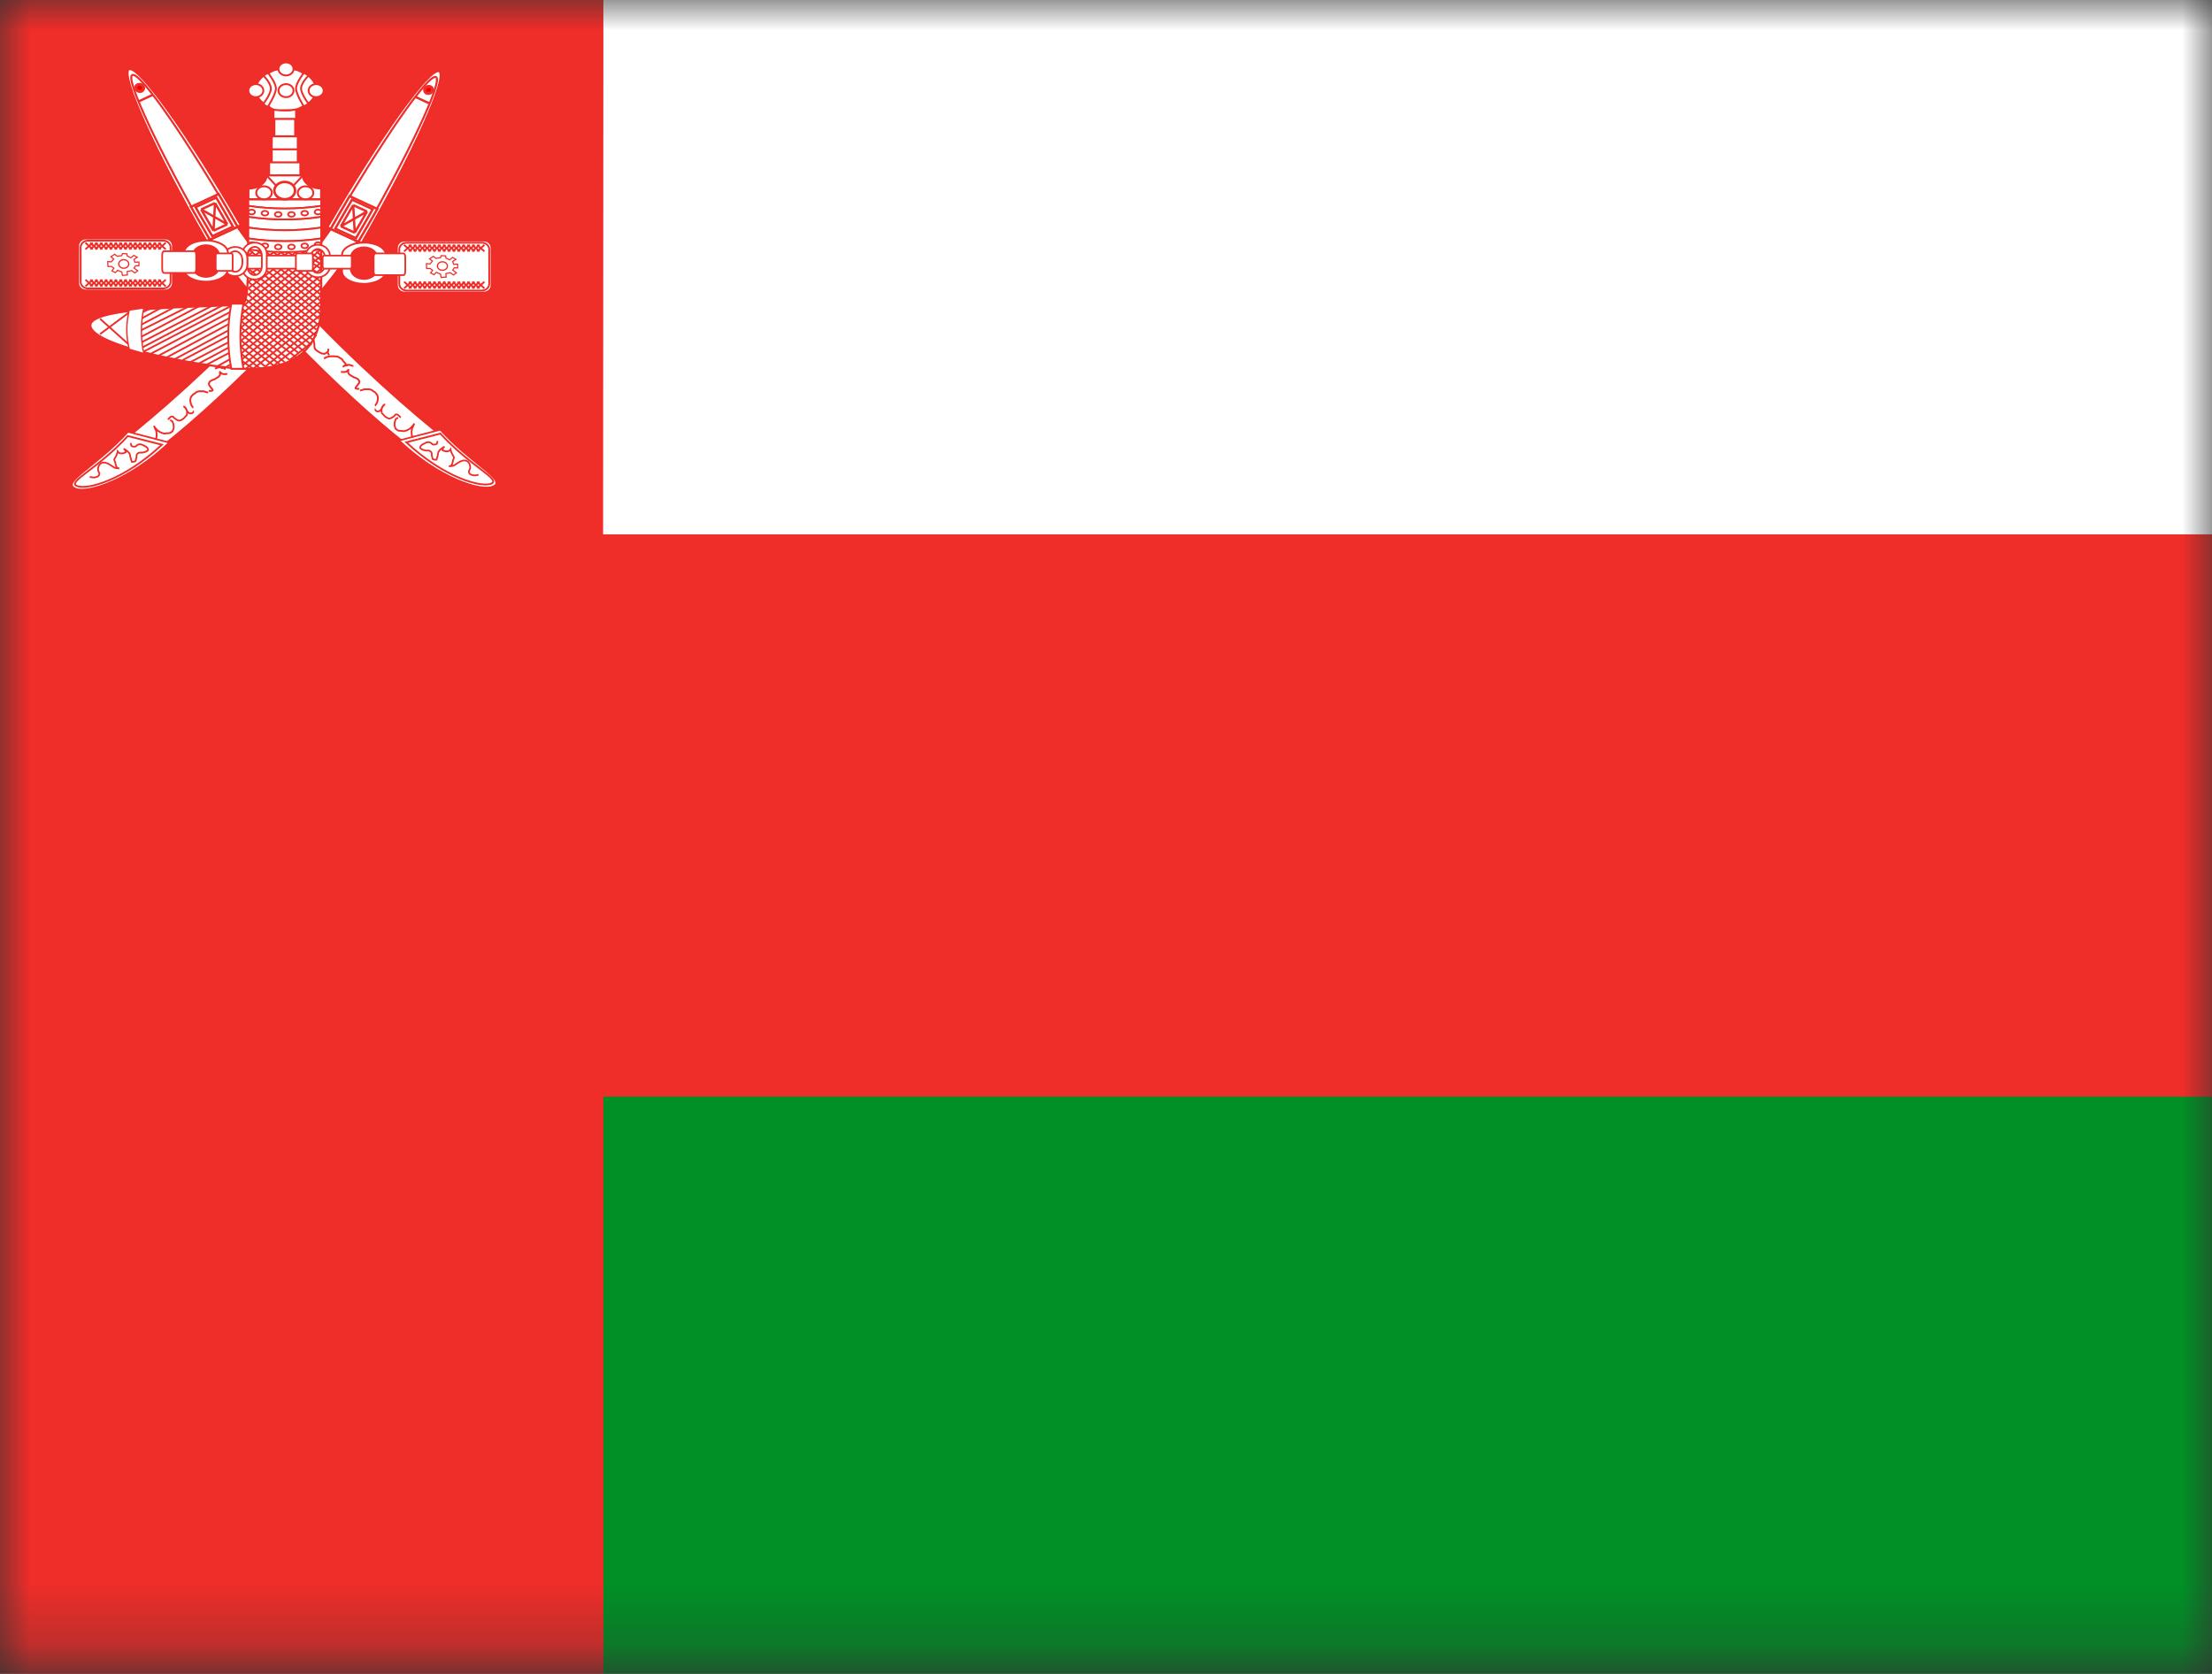 <svg xmlns="http://www.w3.org/2000/svg" width="37" height="28" viewBox="0 0 37 28" fill="none">
  <rect x="0" y="0" width="37" height="28" fill="#333333" stroke="none"/>
  <g clipPath="url(#clip0_411_4227)">
    <mask id="mask0_411_4227" style="mask-type:luminance" maskUnits="userSpaceOnUse" x="0" y="0" width="37" height="28">
      <path d="M0 0H37V27.75H0V0Z" fill="white"/>
    </mask>
    <g mask="url(#mask0_411_4227)">
      <path fill-rule="evenodd" clip-rule="evenodd" d="M-0.191 -1.249H40.411V30.721H-0.191V-1.249Z" fill="#EF2D29"/>
      <path fill-rule="evenodd" clip-rule="evenodd" d="M10.094 18.344H41.064V30.352H10.094V18.344Z" fill="#009025"/>
      <path fill-rule="evenodd" clip-rule="evenodd" d="M10.094 -2.047H42.752V8.938H10.088L10.094 -2.047Z" fill="white"/>
      <path d="M8.094 4.023H6.767C6.696 4.023 6.638 4.077 6.638 4.144V4.774C6.638 4.841 6.696 4.895 6.767 4.895H8.094C8.165 4.895 8.223 4.841 8.223 4.774V4.144C8.223 4.077 8.165 4.023 8.094 4.023Z" fill="white" stroke="#EF2D28" stroke-width="0.033"/>
      <path d="M8.06 4.06H6.802C6.734 4.06 6.679 4.11 6.679 4.172V4.748C6.679 4.81 6.734 4.86 6.802 4.86H8.06C8.128 4.86 8.183 4.81 8.183 4.748V4.172C8.183 4.11 8.128 4.06 8.06 4.06Z" fill="white" stroke="#EF2D28" stroke-width="0.03"/>
      <path fill-rule="evenodd" clip-rule="evenodd" d="M7.379 4.277L7.455 4.28L7.458 4.315L7.52 4.347L7.569 4.306L7.627 4.338L7.573 4.373L7.586 4.421L7.655 4.418V4.481L7.6 4.479L7.572 4.518L7.634 4.563L7.586 4.6L7.533 4.561L7.458 4.576L7.462 4.635L7.379 4.641L7.368 4.584L7.299 4.555L7.261 4.595L7.202 4.566L7.236 4.521L7.195 4.492H7.136L7.133 4.41L7.192 4.415L7.233 4.367L7.185 4.33L7.247 4.288L7.292 4.322L7.368 4.311L7.379 4.277Z" fill="white" stroke="#EF2D28" stroke-width="0.019"/>
      <path d="M7.4 4.521C7.447 4.521 7.484 4.489 7.484 4.45C7.484 4.411 7.447 4.379 7.4 4.379C7.354 4.379 7.316 4.411 7.316 4.45C7.316 4.489 7.354 4.521 7.4 4.521Z" fill="white" stroke="#EF2D28" stroke-width="0.021"/>
      <path fill-rule="evenodd" clip-rule="evenodd" d="M6.882 4.096L6.759 4.205L6.882 4.096ZM6.963 4.096L6.841 4.205L6.963 4.096ZM7.044 4.096L6.922 4.205L7.044 4.096ZM7.125 4.096L7.004 4.205L7.125 4.096ZM7.207 4.096L7.085 4.205L7.207 4.096ZM7.288 4.096L7.167 4.205L7.288 4.096ZM7.37 4.096L7.248 4.205L7.37 4.096ZM7.451 4.096L7.329 4.205L7.451 4.096ZM7.533 4.096L7.41 4.205L7.533 4.096ZM7.614 4.096L7.49 4.205L7.614 4.096ZM7.693 4.096L7.572 4.205L7.693 4.096ZM7.775 4.096L7.653 4.205L7.775 4.096ZM7.45 4.096L7.329 4.205L7.45 4.096ZM7.857 4.096L7.736 4.205L7.857 4.096ZM7.939 4.096L7.817 4.205L7.939 4.096ZM8.02 4.096L7.899 4.205L8.02 4.096ZM8.102 4.096L7.98 4.205L8.102 4.096ZM7.98 4.096L8.102 4.205L7.98 4.096ZM7.899 4.096L8.02 4.205L7.899 4.096ZM7.817 4.096L7.939 4.205L7.817 4.096ZM7.736 4.096L7.857 4.205L7.736 4.096ZM7.654 4.096L7.776 4.205L7.654 4.096ZM7.573 4.096L7.694 4.205L7.573 4.096ZM7.491 4.096L7.614 4.205L7.491 4.096ZM7.41 4.096L7.531 4.205L7.41 4.096ZM7.327 4.096L7.45 4.205L7.327 4.096ZM7.247 4.096L7.369 4.205L7.247 4.096ZM7.165 4.096L7.287 4.205L7.165 4.096ZM7.084 4.096L7.206 4.205L7.084 4.096ZM7.41 4.096L7.531 4.205L7.41 4.096ZM7.004 4.096L7.124 4.205L7.004 4.096ZM6.921 4.096L7.044 4.205L6.921 4.096ZM6.84 4.096L6.962 4.205L6.84 4.096ZM6.758 4.096L6.882 4.205L6.758 4.096ZM6.882 4.713L6.76 4.823L6.882 4.713ZM6.962 4.713L6.84 4.823L6.962 4.713ZM7.045 4.713L6.922 4.823L7.045 4.713ZM7.125 4.713L7.004 4.823L7.125 4.713ZM7.207 4.713L7.085 4.823L7.207 4.713ZM7.288 4.713L7.167 4.823L7.288 4.713ZM7.37 4.713L7.249 4.823L7.37 4.713ZM7.451 4.713L7.329 4.823L7.451 4.713ZM7.533 4.713L7.41 4.823L7.533 4.713ZM7.613 4.713L7.49 4.823L7.613 4.713ZM7.697 4.713L7.574 4.823L7.697 4.713ZM7.777 4.713L7.655 4.823L7.777 4.713ZM7.451 4.713L7.329 4.823L7.451 4.713ZM7.857 4.713L7.736 4.823L7.857 4.713ZM7.939 4.713L7.817 4.823L7.939 4.713ZM8.02 4.713L7.899 4.823L8.02 4.713ZM8.102 4.713L7.98 4.823L8.102 4.713ZM7.98 4.713L8.102 4.823L7.98 4.713ZM7.899 4.713L8.02 4.823L7.899 4.713ZM7.817 4.713L7.939 4.823L7.817 4.713ZM7.736 4.713L7.857 4.823L7.736 4.713ZM7.654 4.713L7.776 4.823L7.654 4.713ZM7.573 4.713L7.696 4.823L7.573 4.713ZM7.49 4.713L7.613 4.823L7.49 4.713ZM7.41 4.713L7.531 4.823L7.41 4.713ZM7.329 4.713L7.451 4.823L7.329 4.713ZM7.248 4.713L7.37 4.823L7.248 4.713ZM7.167 4.713L7.288 4.823L7.167 4.713ZM7.085 4.713L7.207 4.823L7.085 4.713ZM7.411 4.713L7.533 4.823L7.411 4.713ZM7.005 4.713L7.125 4.823L7.005 4.713ZM6.922 4.713L7.045 4.823L6.922 4.713ZM6.841 4.713L6.963 4.823L6.841 4.713ZM6.76 4.713L6.882 4.823L6.76 4.713Z" fill="white"/>
      <path d="M6.882 4.096L6.759 4.205M6.963 4.096L6.841 4.205M7.044 4.096L6.922 4.205M7.125 4.096L7.004 4.205M7.207 4.096L7.085 4.205M7.288 4.096L7.167 4.205M7.37 4.096L7.248 4.205M7.451 4.096L7.329 4.205L7.45 4.096M7.533 4.096L7.41 4.205M7.614 4.096L7.49 4.205M7.693 4.096L7.572 4.205M7.775 4.096L7.653 4.205M7.857 4.096L7.736 4.205M7.939 4.096L7.817 4.205M8.02 4.096L7.899 4.205M8.102 4.096L7.98 4.205M7.98 4.096L8.102 4.205M7.899 4.096L8.02 4.205M7.817 4.096L7.939 4.205M7.736 4.096L7.857 4.205M7.654 4.096L7.776 4.205M7.573 4.096L7.694 4.205M7.491 4.096L7.614 4.205M7.41 4.096L7.531 4.205M7.327 4.096L7.45 4.205M7.247 4.096L7.369 4.205M7.165 4.096L7.287 4.205M7.084 4.096L7.206 4.205M7.004 4.096L7.124 4.205M6.921 4.096L7.044 4.205M6.84 4.096L6.962 4.205M6.758 4.096L6.882 4.205M6.882 4.713L6.76 4.823M6.962 4.713L6.84 4.823M7.045 4.713L6.922 4.823M7.125 4.713L7.004 4.823M7.207 4.713L7.085 4.823M7.288 4.713L7.167 4.823M7.37 4.713L7.249 4.823M7.451 4.713L7.329 4.823M7.533 4.713L7.41 4.823M7.613 4.713L7.49 4.823M7.697 4.713L7.574 4.823M7.777 4.713L7.655 4.823M7.857 4.713L7.736 4.823M7.939 4.713L7.817 4.823M8.02 4.713L7.899 4.823M8.102 4.713L7.98 4.823M7.98 4.713L8.102 4.823M7.899 4.713L8.02 4.823M7.817 4.713L7.939 4.823M7.736 4.713L7.857 4.823M7.654 4.713L7.776 4.823M7.573 4.713L7.696 4.823M7.49 4.713L7.613 4.823M7.41 4.713L7.531 4.823M7.329 4.713L7.451 4.823M7.248 4.713L7.37 4.823M7.167 4.713L7.288 4.823M7.085 4.713L7.207 4.823M7.411 4.713L7.533 4.823M7.005 4.713L7.125 4.823M6.922 4.713L7.045 4.823M6.841 4.713L6.963 4.823M6.76 4.713L6.882 4.823" stroke="#EF2D28" stroke-width="0.03"/>
      <path d="M2.764 3.988H1.437C1.365 3.988 1.307 4.043 1.307 4.109V4.739C1.307 4.806 1.365 4.86 1.437 4.86H2.764C2.835 4.86 2.893 4.806 2.893 4.739V4.109C2.893 4.043 2.835 3.988 2.764 3.988Z" fill="white" stroke="#EF2D28" stroke-width="0.033"/>
      <path d="M2.73 4.025H1.471C1.404 4.025 1.349 4.075 1.349 4.137V4.714C1.349 4.775 1.404 4.825 1.471 4.825H2.73C2.798 4.825 2.853 4.775 2.853 4.714V4.137C2.853 4.075 2.798 4.025 2.73 4.025Z" fill="white" stroke="#EF2D28" stroke-width="0.03"/>
      <path fill-rule="evenodd" clip-rule="evenodd" d="M2.048 4.242L2.124 4.245L2.127 4.28L2.19 4.312L2.238 4.272L2.297 4.303L2.242 4.338L2.255 4.386L2.324 4.383V4.446L2.27 4.444L2.241 4.484L2.304 4.529L2.255 4.566L2.203 4.526L2.127 4.542L2.131 4.6L2.048 4.606L2.037 4.55L1.969 4.521L1.93 4.56L1.872 4.531L1.906 4.486L1.865 4.457H1.806L1.803 4.375L1.862 4.38L1.903 4.332L1.855 4.295L1.917 4.253L1.962 4.287L2.037 4.276L2.048 4.242Z" fill="white" stroke="#EF2D28" stroke-width="0.019"/>
      <path d="M2.07 4.487C2.116 4.487 2.154 4.455 2.154 4.415C2.154 4.376 2.116 4.344 2.07 4.344C2.024 4.344 1.986 4.376 1.986 4.415C1.986 4.455 2.024 4.487 2.07 4.487Z" fill="white" stroke="#EF2D28" stroke-width="0.021"/>
      <path fill-rule="evenodd" clip-rule="evenodd" d="M1.552 4.061L1.429 4.17L1.552 4.061ZM1.633 4.061L1.511 4.17L1.633 4.061ZM1.714 4.061L1.592 4.17L1.714 4.061ZM1.795 4.061L1.674 4.17L1.795 4.061ZM1.877 4.061L1.755 4.17L1.877 4.061ZM1.958 4.061L1.836 4.17L1.958 4.061ZM2.04 4.061L1.918 4.17L2.04 4.061ZM2.121 4.061L1.999 4.17L2.121 4.061ZM2.203 4.061L2.08 4.17L2.203 4.061ZM2.284 4.061L2.16 4.17L2.284 4.061ZM2.363 4.061L2.242 4.17L2.363 4.061ZM2.445 4.061L2.323 4.17L2.445 4.061ZM2.12 4.061L1.999 4.17L2.12 4.061ZM2.527 4.061L2.406 4.17L2.527 4.061ZM2.609 4.061L2.487 4.17L2.609 4.061ZM2.69 4.061L2.569 4.17L2.69 4.061ZM2.772 4.061L2.65 4.17L2.772 4.061ZM2.65 4.061L2.772 4.17L2.65 4.061ZM2.569 4.061L2.69 4.17L2.569 4.061ZM2.487 4.061L2.609 4.17L2.487 4.061ZM2.406 4.061L2.527 4.17L2.406 4.061ZM2.324 4.061L2.446 4.17L2.324 4.061ZM2.243 4.061L2.364 4.17L2.243 4.061ZM2.161 4.061L2.284 4.17L2.161 4.061ZM2.08 4.061L2.201 4.17L2.08 4.061ZM1.997 4.061L2.12 4.17L1.997 4.061ZM1.917 4.061L2.038 4.17L1.917 4.061ZM1.835 4.061L1.957 4.17L1.835 4.061ZM1.754 4.061L1.875 4.17L1.754 4.061ZM2.08 4.061L2.201 4.17L2.08 4.061ZM1.674 4.061L1.794 4.17L1.674 4.061ZM1.591 4.061L1.714 4.17L1.591 4.061ZM1.509 4.061L1.632 4.17L1.509 4.061ZM1.428 4.061L1.552 4.17L1.428 4.061ZM1.552 4.679L1.43 4.789L1.552 4.679ZM1.632 4.679L1.509 4.789L1.632 4.679ZM1.715 4.679L1.592 4.789L1.715 4.679ZM1.795 4.679L1.674 4.789L1.795 4.679ZM1.877 4.679L1.755 4.789L1.877 4.679ZM1.958 4.679L1.836 4.789L1.958 4.679ZM2.04 4.679L1.919 4.789L2.04 4.679ZM2.121 4.679L1.999 4.789L2.121 4.679ZM2.203 4.679L2.08 4.789L2.203 4.679ZM2.283 4.679L2.16 4.789L2.283 4.679ZM2.367 4.679L2.244 4.789L2.367 4.679ZM2.447 4.679L2.325 4.789L2.447 4.679ZM2.121 4.679L1.999 4.789L2.121 4.679ZM2.527 4.679L2.406 4.789L2.527 4.679ZM2.609 4.679L2.487 4.789L2.609 4.679ZM2.69 4.679L2.569 4.789L2.69 4.679ZM2.772 4.679L2.65 4.789L2.772 4.679ZM2.65 4.679L2.772 4.789L2.65 4.679ZM2.569 4.679L2.69 4.789L2.569 4.679ZM2.487 4.679L2.609 4.789L2.487 4.679ZM2.406 4.679L2.527 4.789L2.406 4.679ZM2.324 4.679L2.446 4.789L2.324 4.679ZM2.243 4.679L2.365 4.789L2.243 4.679ZM2.16 4.679L2.283 4.789L2.16 4.679ZM2.08 4.679L2.201 4.789L2.08 4.679ZM1.999 4.679L2.121 4.789L1.999 4.679ZM1.918 4.679L2.04 4.789L1.918 4.679ZM1.836 4.679L1.958 4.789L1.836 4.679ZM1.755 4.679L1.877 4.789L1.755 4.679ZM2.081 4.679L2.203 4.789L2.081 4.679ZM1.675 4.679L1.795 4.789L1.675 4.679ZM1.592 4.679L1.715 4.789L1.592 4.679ZM1.511 4.679L1.633 4.789L1.511 4.679ZM1.43 4.679L1.552 4.789L1.43 4.679Z" fill="white"/>
      <path d="M1.552 4.061L1.429 4.17M1.633 4.061L1.511 4.17M1.714 4.061L1.592 4.17M1.795 4.061L1.674 4.17M1.877 4.061L1.755 4.17M1.958 4.061L1.836 4.17M2.04 4.061L1.918 4.17M2.121 4.061L1.999 4.17L2.12 4.061M2.203 4.061L2.08 4.17M2.284 4.061L2.16 4.17M2.363 4.061L2.242 4.17M2.445 4.061L2.323 4.17M2.527 4.061L2.406 4.17M2.609 4.061L2.487 4.17M2.69 4.061L2.569 4.17M2.772 4.061L2.65 4.17M2.65 4.061L2.772 4.17M2.569 4.061L2.69 4.17M2.487 4.061L2.609 4.17M2.406 4.061L2.527 4.17M2.324 4.061L2.446 4.17M2.243 4.061L2.364 4.17M2.161 4.061L2.284 4.17M2.08 4.061L2.201 4.17M1.997 4.061L2.12 4.17M1.917 4.061L2.038 4.17M1.835 4.061L1.957 4.17M1.754 4.061L1.875 4.17M1.674 4.061L1.794 4.17M1.591 4.061L1.714 4.17M1.509 4.061L1.632 4.17M1.428 4.061L1.552 4.17M1.552 4.679L1.43 4.789M1.632 4.679L1.509 4.789M1.715 4.679L1.592 4.789M1.795 4.679L1.674 4.789M1.877 4.679L1.755 4.789M1.958 4.679L1.836 4.789M2.04 4.679L1.919 4.789M2.121 4.679L1.999 4.789M2.203 4.679L2.08 4.789M2.283 4.679L2.16 4.789M2.367 4.679L2.244 4.789M2.447 4.679L2.325 4.789M2.527 4.679L2.406 4.789M2.609 4.679L2.487 4.789M2.69 4.679L2.569 4.789M2.772 4.679L2.65 4.789M2.65 4.679L2.772 4.789M2.569 4.679L2.69 4.789M2.487 4.679L2.609 4.789M2.406 4.679L2.527 4.789M2.324 4.679L2.446 4.789M2.243 4.679L2.365 4.789M2.16 4.679L2.283 4.789M2.08 4.679L2.201 4.789M1.999 4.679L2.121 4.789M1.918 4.679L2.04 4.789M1.836 4.679L1.958 4.789M1.755 4.679L1.877 4.789M2.081 4.679L2.203 4.789M1.675 4.679L1.795 4.789M1.592 4.679L1.715 4.789M1.511 4.679L1.633 4.789M1.43 4.679L1.552 4.789" stroke="#EF2D28" stroke-width="0.03"/>
      <path fill-rule="evenodd" clip-rule="evenodd" d="M3.797 5.814C1.824 7.749 0.982 7.993 1.378 8.149C1.774 8.305 3.044 7.307 4.365 5.981C5.687 4.655 6.496 3.474 6.101 3.318C5.705 3.162 5.896 3.757 3.797 5.814Z" fill="white" stroke="#EF2D28" stroke-width="0.051"/>
      <path fill-rule="evenodd" clip-rule="evenodd" d="M2.139 7.222L2.831 7.403C2.18 8.022 1.448 8.275 1.245 8.166C1.042 8.058 1.611 7.803 2.14 7.223L2.139 7.222Z" fill="white" stroke="#EF2D28" stroke-width="0.028"/>
      <path fill-rule="evenodd" clip-rule="evenodd" d="M2.138 7.294L2.708 7.439C2.075 8.033 1.448 8.202 1.286 8.129C1.122 8.057 1.624 7.853 2.138 7.294Z" fill="white" stroke="#EF2D28" stroke-width="0.03"/>
      <path d="M4.258 5.731C4.256 5.74 4.251 5.782 4.247 5.798C4.247 5.821 4.245 5.839 4.242 5.857C4.236 5.872 4.237 5.887 4.217 5.892C4.208 5.907 4.194 5.918 4.177 5.924C4.161 5.935 4.144 5.944 4.126 5.951C4.107 5.959 4.085 5.96 4.065 5.956C4.047 5.945 4.035 5.933 4.02 5.924C4.017 5.91 4.014 5.889 4.009 5.874C4.016 5.894 4.019 5.913 4.02 5.933C4.018 5.955 4.009 5.965 4 5.982" stroke="#EF2D28" stroke-width="0.03"/>
      <path d="M4.074 6.031L4.069 6.027C4.082 6.038 4.077 6.033 4.049 6.018C4.03 6.009 4.009 6.005 3.984 6H3.913C3.885 6 3.867 6.004 3.847 6.009C3.833 6.022 3.812 6.029 3.796 6.041C3.783 6.05 3.772 6.062 3.766 6.077C3.753 6.089 3.744 6.107 3.731 6.117C3.725 6.138 3.714 6.137 3.706 6.153C3.73 6.154 3.749 6.157 3.762 6.171C3.783 6.18 3.744 6.161 3.736 6.153C3.72 6.148 3.715 6.144 3.69 6.144C3.668 6.137 3.653 6.149 3.63 6.153C3.616 6.16 3.612 6.162 3.594 6.162" stroke="#EF2D28" stroke-width="0.03"/>
      <path d="M3.802 6.255C3.792 6.255 3.745 6.263 3.726 6.255C3.705 6.25 3.694 6.24 3.681 6.223C3.674 6.211 3.681 6.245 3.681 6.259C3.678 6.286 3.669 6.286 3.655 6.303C3.64 6.312 3.625 6.324 3.61 6.331C3.596 6.341 3.581 6.348 3.564 6.353C3.548 6.36 3.531 6.366 3.519 6.375C3.502 6.386 3.503 6.399 3.493 6.416C3.496 6.438 3.5 6.451 3.514 6.461C3.52 6.476 3.533 6.491 3.544 6.501C3.556 6.522 3.571 6.532 3.539 6.537C3.522 6.544 3.512 6.538 3.493 6.537" stroke="#EF2D28" stroke-width="0.03"/>
      <path d="M3.482 6.567C3.469 6.565 3.425 6.552 3.406 6.545H3.335C3.308 6.547 3.302 6.554 3.28 6.563C3.264 6.577 3.255 6.586 3.234 6.595C3.223 6.607 3.201 6.628 3.193 6.644C3.187 6.663 3.183 6.682 3.183 6.702C3.183 6.728 3.192 6.733 3.193 6.756C3.199 6.776 3.209 6.794 3.224 6.81C3.226 6.816 3.228 6.817 3.234 6.819" stroke="#EF2D28" stroke-width="0.03"/>
      <path d="M3.243 6.877C3.241 6.877 3.237 6.888 3.229 6.898C3.212 6.915 3.211 6.916 3.186 6.916C3.163 6.915 3.166 6.907 3.15 6.902C3.142 6.891 3.133 6.882 3.125 6.866C3.119 6.857 3.114 6.843 3.107 6.835C3.101 6.824 3.093 6.816 3.086 6.806C3.079 6.803 3.076 6.801 3.067 6.799C3.088 6.802 3.09 6.81 3.103 6.82C3.11 6.831 3.116 6.841 3.121 6.852C3.123 6.867 3.128 6.879 3.129 6.898C3.129 6.918 3.129 6.932 3.121 6.948C3.113 6.956 3.107 6.965 3.096 6.973C3.087 6.982 3.079 6.991 3.071 7.001L3.039 7.022C3.028 7.028 3.016 7.035 3 7.036C2.978 7.035 2.972 7.029 2.957 7.022C2.943 7.013 2.932 7.006 2.92 6.997C2.911 6.989 2.902 6.98 2.895 6.969C2.876 6.964 2.864 6.966 2.852 6.976C2.842 6.983 2.834 6.991 2.827 7.001C2.822 7.004 2.811 7.013 2.806 7.015" stroke="#EF2D28" stroke-width="0.028"/>
      <path d="M2.847 7.027C2.853 7.029 2.874 7.044 2.883 7.049C2.888 7.068 2.898 7.078 2.901 7.098C2.906 7.117 2.906 7.138 2.906 7.16C2.901 7.182 2.891 7.199 2.883 7.216C2.868 7.226 2.861 7.233 2.843 7.243C2.825 7.246 2.807 7.248 2.785 7.248C2.771 7.252 2.745 7.255 2.731 7.248C2.712 7.245 2.697 7.238 2.682 7.231C2.666 7.221 2.656 7.212 2.638 7.204C2.629 7.191 2.615 7.179 2.602 7.164C2.591 7.149 2.583 7.141 2.575 7.124C2.582 7.143 2.592 7.16 2.597 7.178C2.608 7.196 2.614 7.203 2.615 7.226C2.622 7.244 2.62 7.267 2.62 7.288C2.618 7.302 2.617 7.329 2.611 7.341V7.354" stroke="#EF2D28" stroke-width="0.029"/>
      <path d="M2.189 7.424V7.431C2.189 7.413 2.189 7.422 2.197 7.457C2.21 7.471 2.243 7.475 2.268 7.469C2.291 7.451 2.291 7.438 2.332 7.431C2.374 7.433 2.39 7.443 2.413 7.457C2.437 7.465 2.458 7.48 2.47 7.501C2.478 7.522 2.483 7.538 2.455 7.546C2.431 7.56 2.404 7.569 2.375 7.571C2.343 7.571 2.319 7.568 2.304 7.585C2.281 7.605 2.283 7.618 2.283 7.655C2.275 7.666 2.274 7.7 2.268 7.713C2.248 7.722 2.226 7.727 2.204 7.725C2.196 7.705 2.188 7.67 2.182 7.648C2.176 7.626 2.175 7.593 2.16 7.578C2.147 7.56 2.13 7.545 2.111 7.532C2.099 7.521 2.084 7.512 2.067 7.508C2.096 7.52 2.1 7.534 2.103 7.565C2.079 7.576 2.072 7.584 2.032 7.585C1.992 7.582 1.982 7.572 1.968 7.552C1.964 7.585 1.953 7.595 1.945 7.624C1.931 7.642 1.925 7.662 1.91 7.687C1.916 7.718 1.93 7.719 1.931 7.757C1.94 7.783 1.94 7.806 1.96 7.822C1.969 7.832 1.976 7.833 1.996 7.834C1.955 7.834 1.93 7.83 1.902 7.816C1.881 7.803 1.865 7.789 1.845 7.777C1.819 7.759 1.79 7.746 1.759 7.738C1.725 7.738 1.701 7.735 1.688 7.751C1.667 7.764 1.653 7.787 1.644 7.816C1.638 7.848 1.635 7.871 1.652 7.893C1.663 7.917 1.667 7.926 1.652 7.956C1.635 7.977 1.611 7.98 1.572 7.988C1.545 7.987 1.519 7.982 1.501 7.976" stroke="#EF2D28" stroke-width="0.028"/>
      <path fill-rule="evenodd" clip-rule="evenodd" d="M6.051 4.069C6.926 2.554 7.506 1.263 7.348 1.19C7.188 1.117 6.348 2.287 5.473 3.802L6.051 4.069Z" fill="white" stroke="#EF2D28" stroke-width="0.039"/>
      <path fill-rule="evenodd" clip-rule="evenodd" d="M5.993 4.043C6.837 2.582 7.418 1.347 7.292 1.288C7.164 1.229 6.375 2.369 5.531 3.83" fill="white"/>
      <path d="M5.993 4.043C6.837 2.582 7.418 1.347 7.292 1.288C7.164 1.229 6.375 2.369 5.531 3.83" stroke="#EF2D28" stroke-width="0.034"/>
      <path fill-rule="evenodd" clip-rule="evenodd" d="M5.848 3.281C5.745 3.452 5.636 3.647 5.531 3.83L5.994 4.043C6.099 3.861 6.215 3.669 6.311 3.495L5.848 3.281Z" fill="white" stroke="#EF2D28" stroke-width="0.039"/>
      <path fill-rule="evenodd" clip-rule="evenodd" d="M5.888 3.34C5.785 3.512 5.714 3.642 5.608 3.825L5.954 3.984C6.059 3.802 6.138 3.673 6.234 3.5L5.888 3.34Z" fill="white" stroke="#EF2D28" stroke-width="0.039"/>
      <path fill-rule="evenodd" clip-rule="evenodd" d="M6.139 3.538L5.908 3.431L5.702 3.786L5.934 3.893L6.139 3.538ZM6.139 3.538L5.702 3.786L6.139 3.538ZM5.934 3.893L5.908 3.431L5.934 3.893ZM7.184 1.73L6.952 1.623L7.184 1.73Z" fill="white"/>
      <path d="M6.139 3.538L5.908 3.431M6.139 3.538L5.934 3.893M6.139 3.538L5.702 3.786M5.908 3.431L5.702 3.786M5.908 3.431L5.934 3.893M5.702 3.786L5.934 3.893M7.184 1.73L6.952 1.623" stroke="#EF2D28" stroke-width="0.039"/>
      <path d="M7.183 1.561C7.147 1.57 7.112 1.552 7.104 1.521C7.096 1.49 7.118 1.457 7.154 1.448C7.189 1.439 7.225 1.457 7.233 1.488C7.241 1.52 7.218 1.552 7.183 1.561Z" fill="#EF0000" stroke="#EF2D28" stroke-width="0.05"/>
      <path fill-rule="evenodd" clip-rule="evenodd" d="M5.708 5.779C7.681 7.714 8.523 7.958 8.127 8.115C7.731 8.271 6.461 7.272 5.139 5.946C3.818 4.621 3.008 3.44 3.404 3.284C3.8 3.127 3.608 3.722 5.708 5.779Z" fill="white" stroke="#EF2D28" stroke-width="0.051"/>
      <path fill-rule="evenodd" clip-rule="evenodd" d="M7.366 7.187L6.674 7.368C7.325 7.987 8.057 8.24 8.26 8.132C8.463 8.023 7.894 7.769 7.365 7.188L7.366 7.187Z" fill="white" stroke="#EF2D28" stroke-width="0.028"/>
      <path fill-rule="evenodd" clip-rule="evenodd" d="M7.366 7.253L6.796 7.398C7.43 7.993 8.057 8.162 8.219 8.089C8.382 8.017 7.881 7.812 7.366 7.253Z" fill="white" stroke="#EF2D28" stroke-width="0.03"/>
      <path d="M5.247 5.69C5.249 5.7 5.254 5.741 5.258 5.758C5.258 5.781 5.26 5.798 5.262 5.816C5.269 5.832 5.268 5.846 5.287 5.852C5.296 5.866 5.311 5.877 5.328 5.883C5.343 5.895 5.361 5.904 5.379 5.911C5.398 5.918 5.419 5.92 5.439 5.915C5.457 5.904 5.47 5.893 5.485 5.883C5.488 5.869 5.491 5.848 5.495 5.834C5.489 5.853 5.485 5.873 5.485 5.893C5.486 5.914 5.495 5.924 5.505 5.942" stroke="#EF2D28" stroke-width="0.03"/>
      <path d="M5.431 5.991L5.435 5.987C5.423 5.997 5.428 5.992 5.456 5.977C5.475 5.969 5.496 5.964 5.521 5.96H5.592C5.62 5.96 5.638 5.964 5.658 5.969C5.672 5.982 5.693 5.989 5.709 6C5.722 6.009 5.733 6.022 5.738 6.036C5.752 6.048 5.761 6.067 5.774 6.076C5.78 6.097 5.791 6.096 5.799 6.112C5.775 6.114 5.756 6.116 5.743 6.13C5.722 6.139 5.761 6.121 5.769 6.112C5.785 6.108 5.789 6.104 5.814 6.104C5.837 6.096 5.852 6.109 5.875 6.112C5.889 6.119 5.893 6.122 5.911 6.122" stroke="#EF2D28" stroke-width="0.03"/>
      <path d="M5.703 6.22C5.713 6.22 5.76 6.228 5.779 6.22C5.8 6.215 5.811 6.206 5.824 6.188C5.83 6.176 5.824 6.21 5.824 6.224C5.826 6.251 5.835 6.251 5.85 6.269C5.864 6.277 5.88 6.289 5.895 6.296C5.908 6.306 5.924 6.313 5.94 6.318C5.956 6.325 5.973 6.331 5.985 6.341C6.002 6.351 6.002 6.364 6.011 6.381C6.009 6.403 6.005 6.416 5.991 6.426C5.985 6.441 5.972 6.456 5.96 6.466C5.948 6.488 5.934 6.497 5.965 6.502C5.983 6.509 5.993 6.503 6.011 6.502" stroke="#EF2D28" stroke-width="0.03"/>
      <path d="M6.023 6.533C6.036 6.53 6.08 6.517 6.099 6.511H6.17C6.197 6.513 6.202 6.52 6.225 6.528C6.24 6.542 6.25 6.551 6.271 6.56C6.282 6.572 6.303 6.594 6.311 6.61C6.318 6.628 6.321 6.647 6.321 6.667C6.321 6.694 6.313 6.699 6.311 6.721C6.306 6.741 6.295 6.76 6.281 6.775C6.278 6.781 6.277 6.782 6.271 6.784" stroke="#EF2D28" stroke-width="0.03"/>
      <path d="M6.267 6.842C6.269 6.842 6.274 6.854 6.281 6.863C6.298 6.88 6.3 6.882 6.324 6.882C6.347 6.88 6.345 6.872 6.361 6.867C6.368 6.856 6.377 6.847 6.386 6.832C6.392 6.823 6.397 6.808 6.403 6.8C6.41 6.789 6.418 6.781 6.425 6.772C6.432 6.769 6.434 6.766 6.443 6.764C6.423 6.768 6.42 6.775 6.407 6.786C6.401 6.796 6.395 6.807 6.389 6.817C6.387 6.833 6.382 6.845 6.382 6.863C6.382 6.883 6.382 6.897 6.389 6.913C6.398 6.922 6.404 6.931 6.415 6.938C6.424 6.947 6.432 6.956 6.439 6.966L6.472 6.987C6.482 6.994 6.494 7 6.511 7.002C6.532 7 6.538 6.994 6.554 6.987C6.568 6.978 6.578 6.972 6.59 6.963C6.6 6.954 6.609 6.945 6.615 6.934C6.634 6.93 6.647 6.931 6.658 6.942C6.668 6.948 6.676 6.957 6.683 6.966C6.689 6.969 6.699 6.978 6.705 6.981" stroke="#EF2D28" stroke-width="0.028"/>
      <path d="M6.658 6.986C6.652 6.989 6.631 7.003 6.622 7.008C6.616 7.027 6.607 7.037 6.604 7.058C6.599 7.076 6.599 7.097 6.599 7.119C6.604 7.142 6.614 7.158 6.622 7.176C6.636 7.186 6.644 7.193 6.662 7.203C6.68 7.206 6.698 7.208 6.72 7.208C6.734 7.212 6.76 7.214 6.773 7.208C6.793 7.205 6.808 7.197 6.823 7.19C6.839 7.181 6.849 7.172 6.867 7.163C6.876 7.15 6.89 7.138 6.903 7.124C6.914 7.109 6.922 7.1 6.93 7.084C6.922 7.102 6.913 7.119 6.908 7.137C6.897 7.155 6.891 7.162 6.89 7.185C6.883 7.204 6.885 7.226 6.885 7.247C6.887 7.261 6.888 7.288 6.894 7.3V7.314" stroke="#EF2D28" stroke-width="0.029"/>
      <path d="M7.316 7.389V7.396C7.316 7.379 7.316 7.387 7.308 7.422C7.295 7.436 7.262 7.44 7.236 7.434C7.213 7.417 7.213 7.403 7.172 7.396C7.131 7.398 7.115 7.408 7.092 7.422C7.067 7.43 7.047 7.446 7.034 7.466C7.026 7.487 7.022 7.503 7.049 7.511C7.073 7.525 7.101 7.534 7.13 7.537C7.162 7.537 7.186 7.534 7.201 7.55C7.224 7.571 7.222 7.583 7.222 7.62C7.23 7.631 7.231 7.665 7.236 7.678C7.256 7.688 7.278 7.692 7.301 7.691C7.309 7.67 7.317 7.635 7.323 7.614C7.328 7.591 7.329 7.558 7.344 7.543C7.357 7.525 7.374 7.51 7.394 7.498C7.405 7.486 7.42 7.477 7.437 7.473C7.409 7.485 7.405 7.5 7.402 7.531C7.426 7.541 7.433 7.549 7.473 7.55C7.513 7.547 7.522 7.538 7.537 7.517C7.541 7.55 7.552 7.56 7.56 7.589C7.574 7.607 7.58 7.627 7.594 7.653C7.589 7.683 7.575 7.684 7.574 7.722C7.565 7.748 7.565 7.772 7.545 7.787C7.536 7.797 7.529 7.798 7.508 7.799C7.55 7.799 7.575 7.795 7.602 7.781C7.623 7.769 7.639 7.754 7.66 7.742C7.686 7.724 7.715 7.711 7.746 7.703C7.779 7.703 7.803 7.7 7.817 7.716C7.838 7.73 7.851 7.752 7.861 7.781C7.866 7.814 7.87 7.836 7.853 7.858C7.841 7.882 7.838 7.892 7.853 7.921C7.87 7.942 7.894 7.945 7.933 7.953C7.959 7.952 7.986 7.947 8.004 7.941" stroke="#EF2D28" stroke-width="0.028"/>
      <path fill-rule="evenodd" clip-rule="evenodd" d="M3.454 4.034C2.579 2.519 1.999 1.229 2.157 1.156C2.317 1.082 3.156 2.253 4.031 3.767L3.454 4.034Z" fill="white" stroke="#EF2D28" stroke-width="0.039"/>
      <path fill-rule="evenodd" clip-rule="evenodd" d="M3.512 4.008C2.668 2.547 2.086 1.312 2.213 1.254C2.341 1.195 3.13 2.334 3.974 3.795" fill="white"/>
      <path d="M3.512 4.008C2.668 2.547 2.086 1.312 2.213 1.254C2.341 1.195 3.13 2.334 3.974 3.795" stroke="#EF2D28" stroke-width="0.034"/>
      <path fill-rule="evenodd" clip-rule="evenodd" d="M3.657 3.246C3.76 3.417 3.869 3.613 3.974 3.795L3.511 4.009C3.405 3.826 3.29 3.634 3.194 3.46L3.657 3.246Z" fill="white" stroke="#EF2D28" stroke-width="0.039"/>
      <path fill-rule="evenodd" clip-rule="evenodd" d="M3.617 3.305C3.72 3.477 3.791 3.607 3.897 3.79L3.551 3.95C3.446 3.767 3.367 3.639 3.271 3.465L3.617 3.305Z" fill="white" stroke="#EF2D28" stroke-width="0.039"/>
      <path fill-rule="evenodd" clip-rule="evenodd" d="M3.365 3.503L3.597 3.396L3.802 3.752L3.571 3.859L3.365 3.503ZM3.365 3.503L3.802 3.752L3.365 3.503ZM3.571 3.859L3.597 3.396L3.571 3.859ZM2.321 1.695L2.552 1.588L2.321 1.695Z" fill="white"/>
      <path d="M3.365 3.503L3.597 3.396M3.365 3.503L3.571 3.859M3.365 3.503L3.802 3.752M3.597 3.396L3.802 3.752M3.597 3.396L3.571 3.859M3.802 3.752L3.571 3.859M2.321 1.695L2.552 1.588" stroke="#EF2D28" stroke-width="0.039"/>
      <path d="M2.322 1.527C2.358 1.536 2.393 1.518 2.401 1.486C2.409 1.455 2.387 1.422 2.351 1.413C2.315 1.404 2.28 1.423 2.272 1.454C2.264 1.485 2.286 1.518 2.322 1.527Z" fill="#EF0000" stroke="#EF2D28" stroke-width="0.05"/>
      <path fill-rule="evenodd" clip-rule="evenodd" d="M4.154 3.262C4.154 4.534 4.162 5.013 4.068 5.079C3.979 5.15 1.512 5.079 1.512 5.442C1.512 5.805 3.543 6.17 4.154 6.17C4.968 6.17 5.373 5.806 5.373 5.079V3.263H4.154V3.262Z" fill="white" stroke="#EF2D28" stroke-width="0.035"/>
      <path fill-rule="evenodd" clip-rule="evenodd" d="M4.154 3.625V3.807C4.558 3.867 4.97 3.867 5.373 3.807V3.625C4.97 3.686 4.558 3.686 4.154 3.625Z" fill="white" stroke="#EF2D28" stroke-width="0.03"/>
      <path fill-rule="evenodd" clip-rule="evenodd" d="M4.154 3.262V3.444C4.558 3.504 4.97 3.504 5.373 3.444V3.262C4.97 3.323 4.558 3.323 4.154 3.262Z" fill="white" stroke="#EF2D28" stroke-width="0.03"/>
      <path fill-rule="evenodd" clip-rule="evenodd" d="M4.154 3.444V3.625C4.558 3.686 4.97 3.686 5.373 3.625V3.444C4.97 3.504 4.558 3.504 4.154 3.444Z" fill="white" stroke="#EF2D28" stroke-width="0.03"/>
      <path fill-rule="evenodd" clip-rule="evenodd" d="M4.154 3.807V3.988C4.558 4.049 4.97 4.049 5.373 3.988V3.807C4.97 3.867 4.558 3.867 4.154 3.807Z" fill="white" stroke="#EF2D28" stroke-width="0.03"/>
      <path d="M4.21 3.586C4.241 3.586 4.265 3.568 4.265 3.546C4.265 3.525 4.241 3.507 4.21 3.507C4.179 3.507 4.154 3.525 4.154 3.546C4.154 3.568 4.179 3.586 4.21 3.586Z" fill="white" stroke="#EF2D28" stroke-width="0.029"/>
      <path d="M4.431 3.605C4.462 3.605 4.487 3.588 4.487 3.566C4.487 3.544 4.462 3.527 4.431 3.527C4.401 3.527 4.376 3.544 4.376 3.566C4.376 3.588 4.401 3.605 4.431 3.605Z" fill="white" stroke="#EF2D28" stroke-width="0.029"/>
      <path d="M4.654 3.625C4.684 3.625 4.709 3.608 4.709 3.586C4.709 3.564 4.684 3.547 4.654 3.547C4.623 3.547 4.598 3.564 4.598 3.586C4.598 3.608 4.623 3.625 4.654 3.625Z" fill="white" stroke="#EF2D28" stroke-width="0.029"/>
      <path d="M4.875 3.625C4.906 3.625 4.931 3.608 4.931 3.586C4.931 3.564 4.906 3.547 4.875 3.547C4.844 3.547 4.819 3.564 4.819 3.586C4.819 3.608 4.844 3.625 4.875 3.625Z" fill="white" stroke="#EF2D28" stroke-width="0.029"/>
      <path d="M5.097 3.605C5.127 3.605 5.152 3.588 5.152 3.566C5.152 3.544 5.127 3.527 5.097 3.527C5.066 3.527 5.041 3.544 5.041 3.566C5.041 3.588 5.066 3.605 5.097 3.605Z" fill="white" stroke="#EF2D28" stroke-width="0.029"/>
      <path d="M5.319 3.586C5.35 3.586 5.375 3.568 5.375 3.546C5.375 3.525 5.35 3.507 5.319 3.507C5.288 3.507 5.263 3.525 5.263 3.546C5.263 3.568 5.288 3.586 5.319 3.586Z" fill="white" stroke="#EF2D28" stroke-width="0.029"/>
      <path fill-rule="evenodd" clip-rule="evenodd" d="M4.154 4.17L5.373 5.152L4.154 4.17ZM4.276 4.17L5.374 5.042L4.276 4.17ZM4.438 4.207L5.374 4.934L4.438 4.207ZM4.559 4.206L5.374 4.824L4.559 4.206ZM4.682 4.207L5.373 4.716L4.682 4.207ZM4.804 4.207L5.373 4.607L4.804 4.207ZM4.926 4.207L5.373 4.497L4.926 4.207ZM5.049 4.207L5.375 4.424L5.049 4.207ZM5.17 4.207L5.374 4.353L5.17 4.207ZM5.293 4.207L5.373 4.279L5.293 4.207ZM4.154 4.279L5.373 5.261L4.154 4.279ZM5.373 4.171L4.031 5.26L5.373 4.171ZM5.25 4.17L4.072 5.116L5.25 4.17ZM5.088 4.207L4.153 4.933L5.088 4.207ZM4.966 4.207L4.153 4.824L4.966 4.207ZM4.845 4.207L4.154 4.716L4.845 4.207ZM4.724 4.207L4.154 4.607L4.724 4.207ZM4.602 4.207L4.154 4.497L4.602 4.207ZM4.478 4.207L4.153 4.424L4.478 4.207ZM4.356 4.207L4.153 4.353L4.356 4.207ZM4.234 4.207L4.153 4.279L4.234 4.207ZM5.373 4.279L4.031 5.371L5.373 4.279ZM5.373 4.389L4.031 5.479L5.373 4.389ZM5.373 4.497L4.031 5.588L5.373 4.497ZM5.373 4.606L4.031 5.698L5.373 4.606ZM5.373 4.717L4.031 5.806L5.373 4.717ZM5.373 4.824L4.031 5.915L5.373 4.824ZM5.373 4.933L4.031 6.024L5.373 4.933ZM5.373 5.043L4.031 6.133L5.373 5.043ZM5.373 5.152L4.112 6.169L5.373 5.152ZM5.373 5.26L4.235 6.169L5.373 5.26ZM5.332 5.406L4.437 6.133L5.332 5.406ZM5.293 5.551L4.561 6.132L5.293 5.551ZM5.211 5.732L4.844 6.023L5.211 5.732ZM4.154 4.387L5.333 5.332L4.154 4.387ZM4.154 4.496L5.333 5.442L4.154 4.496ZM4.154 4.607L5.293 5.515L4.154 4.607ZM4.154 4.715L5.293 5.625L4.154 4.715ZM4.154 4.824L5.251 5.696L4.154 4.824ZM4.113 4.897L5.211 5.769L4.113 4.897ZM4.113 5.007L5.13 5.807L4.113 5.007ZM4.073 5.079L5.09 5.879L4.073 5.079ZM4.031 5.151L5.006 5.914L4.031 5.151ZM4.031 5.259L4.966 5.987L4.031 5.259ZM4.031 5.369L4.845 6.023L4.031 5.369Z" fill="white"/>
      <path d="M4.154 4.17L5.373 5.152L4.112 6.169M4.276 4.17L5.374 5.042M4.438 4.207L5.374 4.934M4.559 4.206L5.374 4.824M4.682 4.207L5.373 4.716M4.804 4.207L5.373 4.607M4.926 4.207L5.373 4.497L4.031 5.588M5.049 4.207L5.375 4.424M5.17 4.207L5.374 4.353M5.293 4.207L5.373 4.279L4.031 5.371M4.154 4.279L5.373 5.261M5.373 4.171L4.031 5.26M5.25 4.17L4.072 5.116M5.088 4.207L4.153 4.933M4.966 4.207L4.153 4.824M4.845 4.207L4.154 4.716M4.724 4.207L4.154 4.607L5.293 5.515M4.602 4.207L4.154 4.497M4.478 4.207L4.153 4.424M4.356 4.207L4.153 4.353M4.234 4.207L4.153 4.279M5.373 4.389L4.031 5.479M5.373 4.606L4.031 5.698M5.373 4.717L4.031 5.806M5.373 4.824L4.031 5.915M5.373 4.933L4.031 6.024M5.373 5.043L4.031 6.133M5.373 5.26L4.235 6.169M5.332 5.406L4.437 6.133M5.293 5.551L4.561 6.132M5.211 5.732L4.844 6.023M4.154 4.387L5.333 5.332M4.154 4.496L5.333 5.442M4.154 4.715L5.293 5.625M4.154 4.824L5.251 5.696M4.113 4.897L5.211 5.769M4.113 5.007L5.13 5.807M4.073 5.079L5.09 5.879M4.031 5.151L5.006 5.914M4.031 5.259L4.966 5.987M4.031 5.369L4.845 6.023" stroke="#EF2D28" stroke-width="0.03"/>
      <path fill-rule="evenodd" clip-rule="evenodd" d="M4.154 3.989V4.171C4.558 4.231 4.97 4.231 5.373 4.171V3.989C4.97 4.05 4.558 4.05 4.154 3.989Z" fill="white" stroke="#EF2D28" stroke-width="0.03"/>
      <path fill-rule="evenodd" clip-rule="evenodd" d="M4.032 5.479L4.764 6.061L4.032 5.479ZM4.032 5.589L4.682 6.096L4.032 5.589ZM4.032 5.696L4.601 6.133L4.032 5.696ZM4.032 5.805L4.439 6.133L4.032 5.805ZM4.031 5.915L4.356 6.169L4.031 5.915ZM4.031 6.024L4.234 6.169L4.031 6.024Z" fill="white"/>
      <path d="M4.032 5.479L4.764 6.061M4.032 5.589L4.682 6.096M4.032 5.696L4.601 6.133M4.032 5.805L4.439 6.133M4.031 5.915L4.356 6.169M4.031 6.024L4.234 6.169" stroke="#EF2D28" stroke-width="0.03"/>
      <path d="M4.21 4.131C4.241 4.131 4.265 4.114 4.265 4.092C4.265 4.071 4.241 4.053 4.21 4.053C4.179 4.053 4.154 4.071 4.154 4.092C4.154 4.114 4.179 4.131 4.21 4.131Z" fill="white" stroke="#EF2D28" stroke-width="0.029"/>
      <path d="M4.431 4.151C4.462 4.151 4.487 4.133 4.487 4.112C4.487 4.09 4.462 4.073 4.431 4.073C4.401 4.073 4.376 4.09 4.376 4.112C4.376 4.133 4.401 4.151 4.431 4.151Z" fill="white" stroke="#EF2D28" stroke-width="0.029"/>
      <path d="M4.654 4.17C4.684 4.17 4.709 4.152 4.709 4.131C4.709 4.109 4.684 4.091 4.654 4.091C4.623 4.091 4.598 4.109 4.598 4.131C4.598 4.152 4.623 4.17 4.654 4.17Z" fill="white" stroke="#EF2D28" stroke-width="0.029"/>
      <path d="M4.875 4.17C4.906 4.17 4.931 4.152 4.931 4.131C4.931 4.109 4.906 4.091 4.875 4.091C4.844 4.091 4.819 4.109 4.819 4.131C4.819 4.152 4.844 4.17 4.875 4.17Z" fill="white" stroke="#EF2D28" stroke-width="0.029"/>
      <path d="M5.097 4.151C5.127 4.151 5.152 4.133 5.152 4.112C5.152 4.09 5.127 4.073 5.097 4.073C5.066 4.073 5.041 4.09 5.041 4.112C5.041 4.133 5.066 4.151 5.097 4.151Z" fill="white" stroke="#EF2D28" stroke-width="0.029"/>
      <path d="M5.319 4.131C5.35 4.131 5.375 4.114 5.375 4.092C5.375 4.071 5.35 4.053 5.319 4.053C5.288 4.053 5.263 4.071 5.263 4.092C5.263 4.114 5.288 4.131 5.319 4.131Z" fill="white" stroke="#EF2D28" stroke-width="0.029"/>
      <path fill-rule="evenodd" clip-rule="evenodd" d="M2.406 5.879L3.869 5.116L2.406 5.879ZM2.324 5.842L3.707 5.116L2.324 5.842ZM2.284 5.769L3.544 5.116L2.284 5.769ZM2.243 5.697L3.341 5.116L2.243 5.697ZM2.16 5.625L3.177 5.116L2.16 5.625ZM2.201 5.516L2.892 5.152L2.201 5.516ZM2.16 5.442L2.688 5.152L2.16 5.442ZM2.16 5.333L2.527 5.152L2.16 5.333ZM2.527 5.915L3.909 5.188L2.527 5.915ZM2.65 5.951L3.95 5.26L2.65 5.951ZM2.772 5.988L3.992 5.333L2.772 5.988ZM2.893 6.024L3.91 5.479L2.893 6.024ZM3.055 6.024L3.95 5.552L3.055 6.024ZM3.177 6.061L3.949 5.66L3.177 6.061ZM3.298 6.096L3.909 5.769L3.298 6.096ZM3.461 6.098L3.949 5.842L3.461 6.098ZM3.624 6.133L3.95 5.951L3.624 6.133ZM3.79 6.133L3.993 6.025L3.79 6.133Z" fill="white"/>
      <path d="M2.406 5.879L3.869 5.116M2.324 5.842L3.707 5.116M2.284 5.769L3.544 5.116M2.243 5.697L3.341 5.116M2.16 5.625L3.177 5.116M2.201 5.516L2.892 5.152M2.16 5.442L2.688 5.152M2.16 5.333L2.527 5.152M2.527 5.915L3.909 5.188M2.65 5.951L3.95 5.26M2.772 5.988L3.992 5.333M2.893 6.024L3.91 5.479M3.055 6.024L3.95 5.552M3.177 6.061L3.949 5.66M3.298 6.096L3.909 5.769M3.461 6.098L3.949 5.842M3.624 6.133L3.95 5.951M3.79 6.133L3.993 6.025" stroke="#EF2D28" stroke-width="0.03"/>
      <path fill-rule="evenodd" clip-rule="evenodd" d="M4.072 5.08H3.869C3.801 5.441 3.801 5.809 3.869 6.169H4.072C4.004 5.809 4.004 5.441 4.072 5.08Z" fill="white" stroke="#EF2D28" stroke-width="0.03"/>
      <path fill-rule="evenodd" clip-rule="evenodd" d="M1.674 5.588L2.161 5.225L1.674 5.588ZM1.674 5.333L2.161 5.769L1.674 5.333Z" fill="white"/>
      <path d="M1.674 5.588L2.161 5.225M1.674 5.333L2.161 5.769" stroke="#EF2D28" stroke-width="0.03"/>
      <path fill-rule="evenodd" clip-rule="evenodd" d="M2.406 5.151L2.162 5.187C2.107 5.418 2.107 5.612 2.162 5.842L2.406 5.914C2.352 5.684 2.352 5.382 2.406 5.151Z" fill="white" stroke="#EF2D28" stroke-width="0.022"/>
      <path fill-rule="evenodd" clip-rule="evenodd" d="M5.373 3.334V3.15C5.189 3.152 5.067 3.043 5.067 2.933L4.458 2.934C4.458 3.043 4.338 3.152 4.154 3.152V3.334H5.373Z" fill="white" stroke="#EF2D28" stroke-width="0.037"/>
      <path fill-rule="evenodd" clip-rule="evenodd" d="M4.501 2.716H5.024V2.935H4.501V2.716ZM4.546 2.498H4.981V2.716H4.545L4.546 2.498ZM4.546 2.28H4.981V2.498H4.545L4.546 2.28ZM4.589 1.989H4.937V2.28H4.589V1.989ZM4.574 1.735H4.953V1.989H4.574V1.735Z" fill="white"/>
      <path d="M4.981 2.498H4.546L4.545 2.716H4.981V2.498ZM4.981 2.498V2.28H4.546L4.545 2.498H4.981ZM4.501 2.716H5.024V2.935H4.501V2.716ZM4.589 1.989H4.937V2.28H4.589V1.989ZM4.574 1.735H4.953V1.989H4.574V1.735Z" stroke="#EF2D28" stroke-width="0.033"/>
      <path d="M4.783 1.844C5.062 1.844 5.287 1.69 5.287 1.499C5.287 1.308 5.062 1.153 4.783 1.153C4.505 1.153 4.279 1.308 4.279 1.499C4.279 1.69 4.505 1.844 4.783 1.844Z" fill="white" stroke="#EF2D28" stroke-width="0.031"/>
      <path fill-rule="evenodd" clip-rule="evenodd" d="M5.036 1.48C5.036 1.576 5.161 1.735 5.161 1.735C5.07 1.798 4.922 1.844 4.783 1.844C4.645 1.844 4.471 1.818 4.405 1.735C4.405 1.735 4.531 1.577 4.531 1.481C4.531 1.386 4.405 1.263 4.405 1.263C4.515 1.193 4.648 1.155 4.784 1.154C4.922 1.154 5.069 1.2 5.161 1.263C5.161 1.263 5.036 1.386 5.036 1.481V1.48Z" fill="white" stroke="#EF2D28" stroke-width="0.031"/>
      <path fill-rule="evenodd" clip-rule="evenodd" d="M4.952 1.48C4.952 1.576 5.077 1.772 5.077 1.772C4.986 1.833 4.923 1.843 4.783 1.843C4.643 1.843 4.556 1.855 4.489 1.772C4.489 1.772 4.615 1.577 4.615 1.48C4.615 1.384 4.489 1.226 4.489 1.226C4.581 1.164 4.643 1.154 4.783 1.154C4.922 1.154 4.986 1.164 5.077 1.226C5.077 1.226 4.952 1.385 4.952 1.48Z" fill="white" stroke="#EF2D28" stroke-width="0.031"/>
      <path d="M4.279 1.625C4.349 1.625 4.405 1.576 4.405 1.516C4.405 1.456 4.349 1.407 4.279 1.407C4.21 1.407 4.154 1.456 4.154 1.516C4.154 1.576 4.21 1.625 4.279 1.625Z" fill="white" stroke="#EF2D28" stroke-width="0.031"/>
      <path d="M5.288 1.625C5.357 1.625 5.414 1.576 5.414 1.516C5.414 1.456 5.357 1.407 5.288 1.407C5.219 1.407 5.162 1.456 5.162 1.516C5.162 1.576 5.219 1.625 5.288 1.625Z" fill="white" stroke="#EF2D28" stroke-width="0.031"/>
      <path d="M4.784 1.625C4.854 1.625 4.91 1.576 4.91 1.516C4.91 1.456 4.854 1.407 4.784 1.407C4.715 1.407 4.658 1.456 4.658 1.516C4.658 1.576 4.715 1.625 4.784 1.625Z" fill="white" stroke="#EF2D28" stroke-width="0.031"/>
      <path d="M4.784 1.262C4.854 1.262 4.91 1.213 4.91 1.153C4.91 1.093 4.854 1.044 4.784 1.044C4.715 1.044 4.658 1.093 4.658 1.153C4.658 1.213 4.715 1.262 4.784 1.262Z" fill="white" stroke="#EF2D28" stroke-width="0.031"/>
      <path d="M4.416 3.334C4.488 3.334 4.546 3.285 4.546 3.225C4.546 3.165 4.488 3.116 4.416 3.116C4.344 3.116 4.286 3.165 4.286 3.225C4.286 3.285 4.344 3.334 4.416 3.334Z" fill="white" stroke="#EF2D28" stroke-width="0.032"/>
      <path d="M5.111 3.334C5.183 3.334 5.241 3.285 5.241 3.225C5.241 3.165 5.183 3.116 5.111 3.116C5.039 3.116 4.981 3.165 4.981 3.225C4.981 3.285 5.039 3.334 5.111 3.334Z" fill="white" stroke="#EF2D28" stroke-width="0.032"/>
      <path fill-rule="evenodd" clip-rule="evenodd" d="M4.459 2.934H5.068L4.763 3.261L4.459 2.934Z" fill="white" stroke="#EF2D28" stroke-width="0.032"/>
      <path d="M4.763 3.333C4.859 3.333 4.936 3.268 4.936 3.188C4.936 3.108 4.859 3.043 4.763 3.043C4.667 3.043 4.589 3.108 4.589 3.188C4.589 3.268 4.667 3.333 4.763 3.333Z" fill="white" stroke="#EF2D28" stroke-width="0.042"/>
      <path d="M4.982 4.275H4.145C4.118 4.275 4.096 4.292 4.096 4.313V4.456C4.096 4.477 4.118 4.494 4.145 4.494H4.982C5.009 4.494 5.031 4.477 5.031 4.456V4.313C5.031 4.292 5.009 4.275 4.982 4.275Z" fill="white" stroke="#EF2D28" stroke-width="0.028"/>
      <path fill-rule="evenodd" clip-rule="evenodd" d="M5.315 4.094C5.203 4.094 5.112 4.179 5.112 4.283V4.449C5.112 4.473 5.116 4.497 5.126 4.52C5.136 4.543 5.151 4.564 5.17 4.581C5.188 4.599 5.211 4.613 5.236 4.623C5.261 4.633 5.288 4.638 5.315 4.638C5.343 4.638 5.37 4.633 5.395 4.623C5.42 4.613 5.442 4.599 5.461 4.581C5.48 4.564 5.495 4.543 5.505 4.52C5.515 4.497 5.519 4.473 5.519 4.449V4.284C5.519 4.26 5.515 4.235 5.505 4.213C5.495 4.19 5.481 4.169 5.462 4.151C5.443 4.133 5.42 4.119 5.395 4.109C5.37 4.099 5.343 4.094 5.315 4.094ZM5.315 4.165C5.248 4.165 5.194 4.234 5.194 4.318V4.414C5.194 4.498 5.248 4.566 5.315 4.566C5.383 4.566 5.437 4.498 5.437 4.414V4.318C5.437 4.234 5.383 4.166 5.315 4.166V4.165ZM4.259 4.13C4.19 4.13 4.137 4.197 4.137 4.282V4.451C4.137 4.535 4.191 4.602 4.259 4.602C4.326 4.602 4.38 4.535 4.38 4.451V4.281C4.38 4.196 4.326 4.128 4.259 4.128V4.13ZM4.259 4.058C4.231 4.058 4.204 4.063 4.179 4.073C4.154 4.083 4.132 4.097 4.113 4.115C4.094 4.132 4.079 4.153 4.069 4.176C4.059 4.199 4.055 4.223 4.056 4.247V4.485C4.055 4.51 4.059 4.534 4.069 4.557C4.079 4.58 4.094 4.601 4.113 4.618C4.132 4.636 4.154 4.65 4.179 4.66C4.204 4.67 4.231 4.675 4.259 4.675C4.371 4.675 4.462 4.59 4.462 4.485V4.247C4.463 4.223 4.458 4.199 4.448 4.176C4.439 4.153 4.424 4.132 4.405 4.114C4.386 4.096 4.363 4.082 4.338 4.072C4.313 4.062 4.286 4.057 4.259 4.057V4.058Z" fill="white" stroke="#EF2D28" stroke-width="0.028"/>
      <path fill-rule="evenodd" clip-rule="evenodd" d="M3.933 4.202C3.865 4.202 3.811 4.27 3.811 4.354V4.394C3.811 4.478 3.865 4.546 3.933 4.546C4.002 4.546 4.055 4.478 4.055 4.394V4.354C4.055 4.27 4 4.202 3.933 4.202ZM3.933 4.131C3.905 4.131 3.878 4.136 3.853 4.146C3.828 4.156 3.806 4.17 3.787 4.188C3.768 4.205 3.753 4.226 3.743 4.249C3.733 4.272 3.729 4.296 3.73 4.32V4.429C3.729 4.453 3.733 4.478 3.743 4.501C3.753 4.523 3.768 4.544 3.787 4.562C3.806 4.58 3.828 4.594 3.853 4.603C3.878 4.613 3.905 4.618 3.933 4.619C4.045 4.619 4.137 4.534 4.137 4.429V4.32C4.138 4.296 4.133 4.271 4.123 4.248C4.114 4.225 4.099 4.204 4.08 4.186C4.061 4.169 4.038 4.155 4.013 4.145C3.987 4.135 3.96 4.13 3.933 4.13V4.131Z" fill="white" stroke="#EF2D28" stroke-width="0.028"/>
      <path fill-rule="evenodd" clip-rule="evenodd" d="M3.446 4.102C3.323 4.102 3.225 4.178 3.225 4.272V4.461C3.225 4.554 3.325 4.631 3.446 4.631C3.566 4.631 3.665 4.555 3.665 4.46V4.272C3.665 4.178 3.566 4.102 3.446 4.102ZM3.446 4.022C3.397 4.022 3.349 4.028 3.304 4.039C3.258 4.049 3.217 4.065 3.183 4.085C3.149 4.104 3.122 4.127 3.104 4.153C3.086 4.178 3.078 4.205 3.079 4.233V4.499C3.077 4.526 3.085 4.553 3.103 4.579C3.12 4.605 3.147 4.628 3.181 4.648C3.215 4.668 3.256 4.684 3.301 4.695C3.346 4.706 3.395 4.711 3.444 4.712C3.649 4.712 3.812 4.617 3.812 4.499V4.233C3.813 4.205 3.805 4.178 3.787 4.153C3.77 4.127 3.743 4.104 3.709 4.084C3.675 4.065 3.634 4.049 3.589 4.038C3.544 4.027 3.496 4.021 3.446 4.021V4.022Z" fill="white" stroke="#EF2D28" stroke-width="0.03"/>
      <path fill-rule="evenodd" clip-rule="evenodd" d="M6.089 4.138C5.965 4.138 5.868 4.214 5.868 4.308V4.497C5.868 4.59 5.967 4.666 6.089 4.666C6.209 4.666 6.308 4.591 6.308 4.496V4.308C6.308 4.214 6.209 4.138 6.089 4.138ZM6.089 4.058C6.04 4.058 5.991 4.064 5.946 4.074C5.901 4.085 5.86 4.101 5.826 4.121C5.792 4.14 5.765 4.163 5.747 4.189C5.729 4.214 5.72 4.241 5.721 4.269V4.535C5.72 4.562 5.728 4.589 5.745 4.615C5.763 4.64 5.79 4.664 5.824 4.684C5.858 4.704 5.898 4.72 5.944 4.731C5.989 4.742 6.038 4.747 6.087 4.748C6.291 4.748 6.455 4.653 6.455 4.535V4.269C6.456 4.241 6.448 4.214 6.43 4.189C6.412 4.163 6.386 4.14 6.352 4.12C6.318 4.1 6.277 4.085 6.232 4.074C6.187 4.063 6.138 4.057 6.089 4.057V4.058Z" fill="white" stroke="#EF2D28" stroke-width="0.03"/>
      <path d="M5.858 4.275H5.423C5.409 4.275 5.397 4.292 5.397 4.313V4.456C5.397 4.477 5.409 4.494 5.423 4.494H5.858C5.873 4.494 5.884 4.477 5.884 4.456V4.313C5.884 4.292 5.873 4.275 5.858 4.275Z" fill="white" stroke="#EF2D28" stroke-width="0.028"/>
      <path d="M5.219 4.239H4.964C4.956 4.239 4.949 4.262 4.949 4.29V4.48C4.949 4.508 4.956 4.531 4.964 4.531H5.219C5.227 4.531 5.234 4.508 5.234 4.48V4.29C5.234 4.262 5.227 4.239 5.219 4.239Z" fill="white" stroke="#EF2D28" stroke-width="0.028"/>
      <path d="M3.878 4.239H3.623C3.615 4.239 3.608 4.262 3.608 4.29V4.48C3.608 4.508 3.615 4.531 3.623 4.531H3.878C3.886 4.531 3.892 4.508 3.892 4.48V4.29C3.892 4.262 3.886 4.239 3.878 4.239Z" fill="white" stroke="#EF2D28" stroke-width="0.028"/>
      <path d="M3.252 4.202H2.743C2.726 4.202 2.713 4.23 2.713 4.265V4.503C2.713 4.537 2.726 4.566 2.743 4.566H3.252C3.269 4.566 3.282 4.537 3.282 4.503V4.265C3.282 4.23 3.269 4.202 3.252 4.202Z" fill="white" stroke="#EF2D28" stroke-width="0.028"/>
      <path d="M6.751 4.239H6.279C6.263 4.239 6.25 4.267 6.25 4.302V4.54C6.25 4.574 6.263 4.602 6.279 4.602H6.751C6.767 4.602 6.779 4.574 6.779 4.54V4.302C6.779 4.267 6.767 4.239 6.751 4.239Z" fill="white" stroke="#EF2D28" stroke-width="0.028"/>
    </g>
  </g>
  <defs>
    <clipPath id="clip0_411_4227">
      <rect width="37" height="27.75" fill="white"/>
    </clipPath>
  </defs>
</svg>